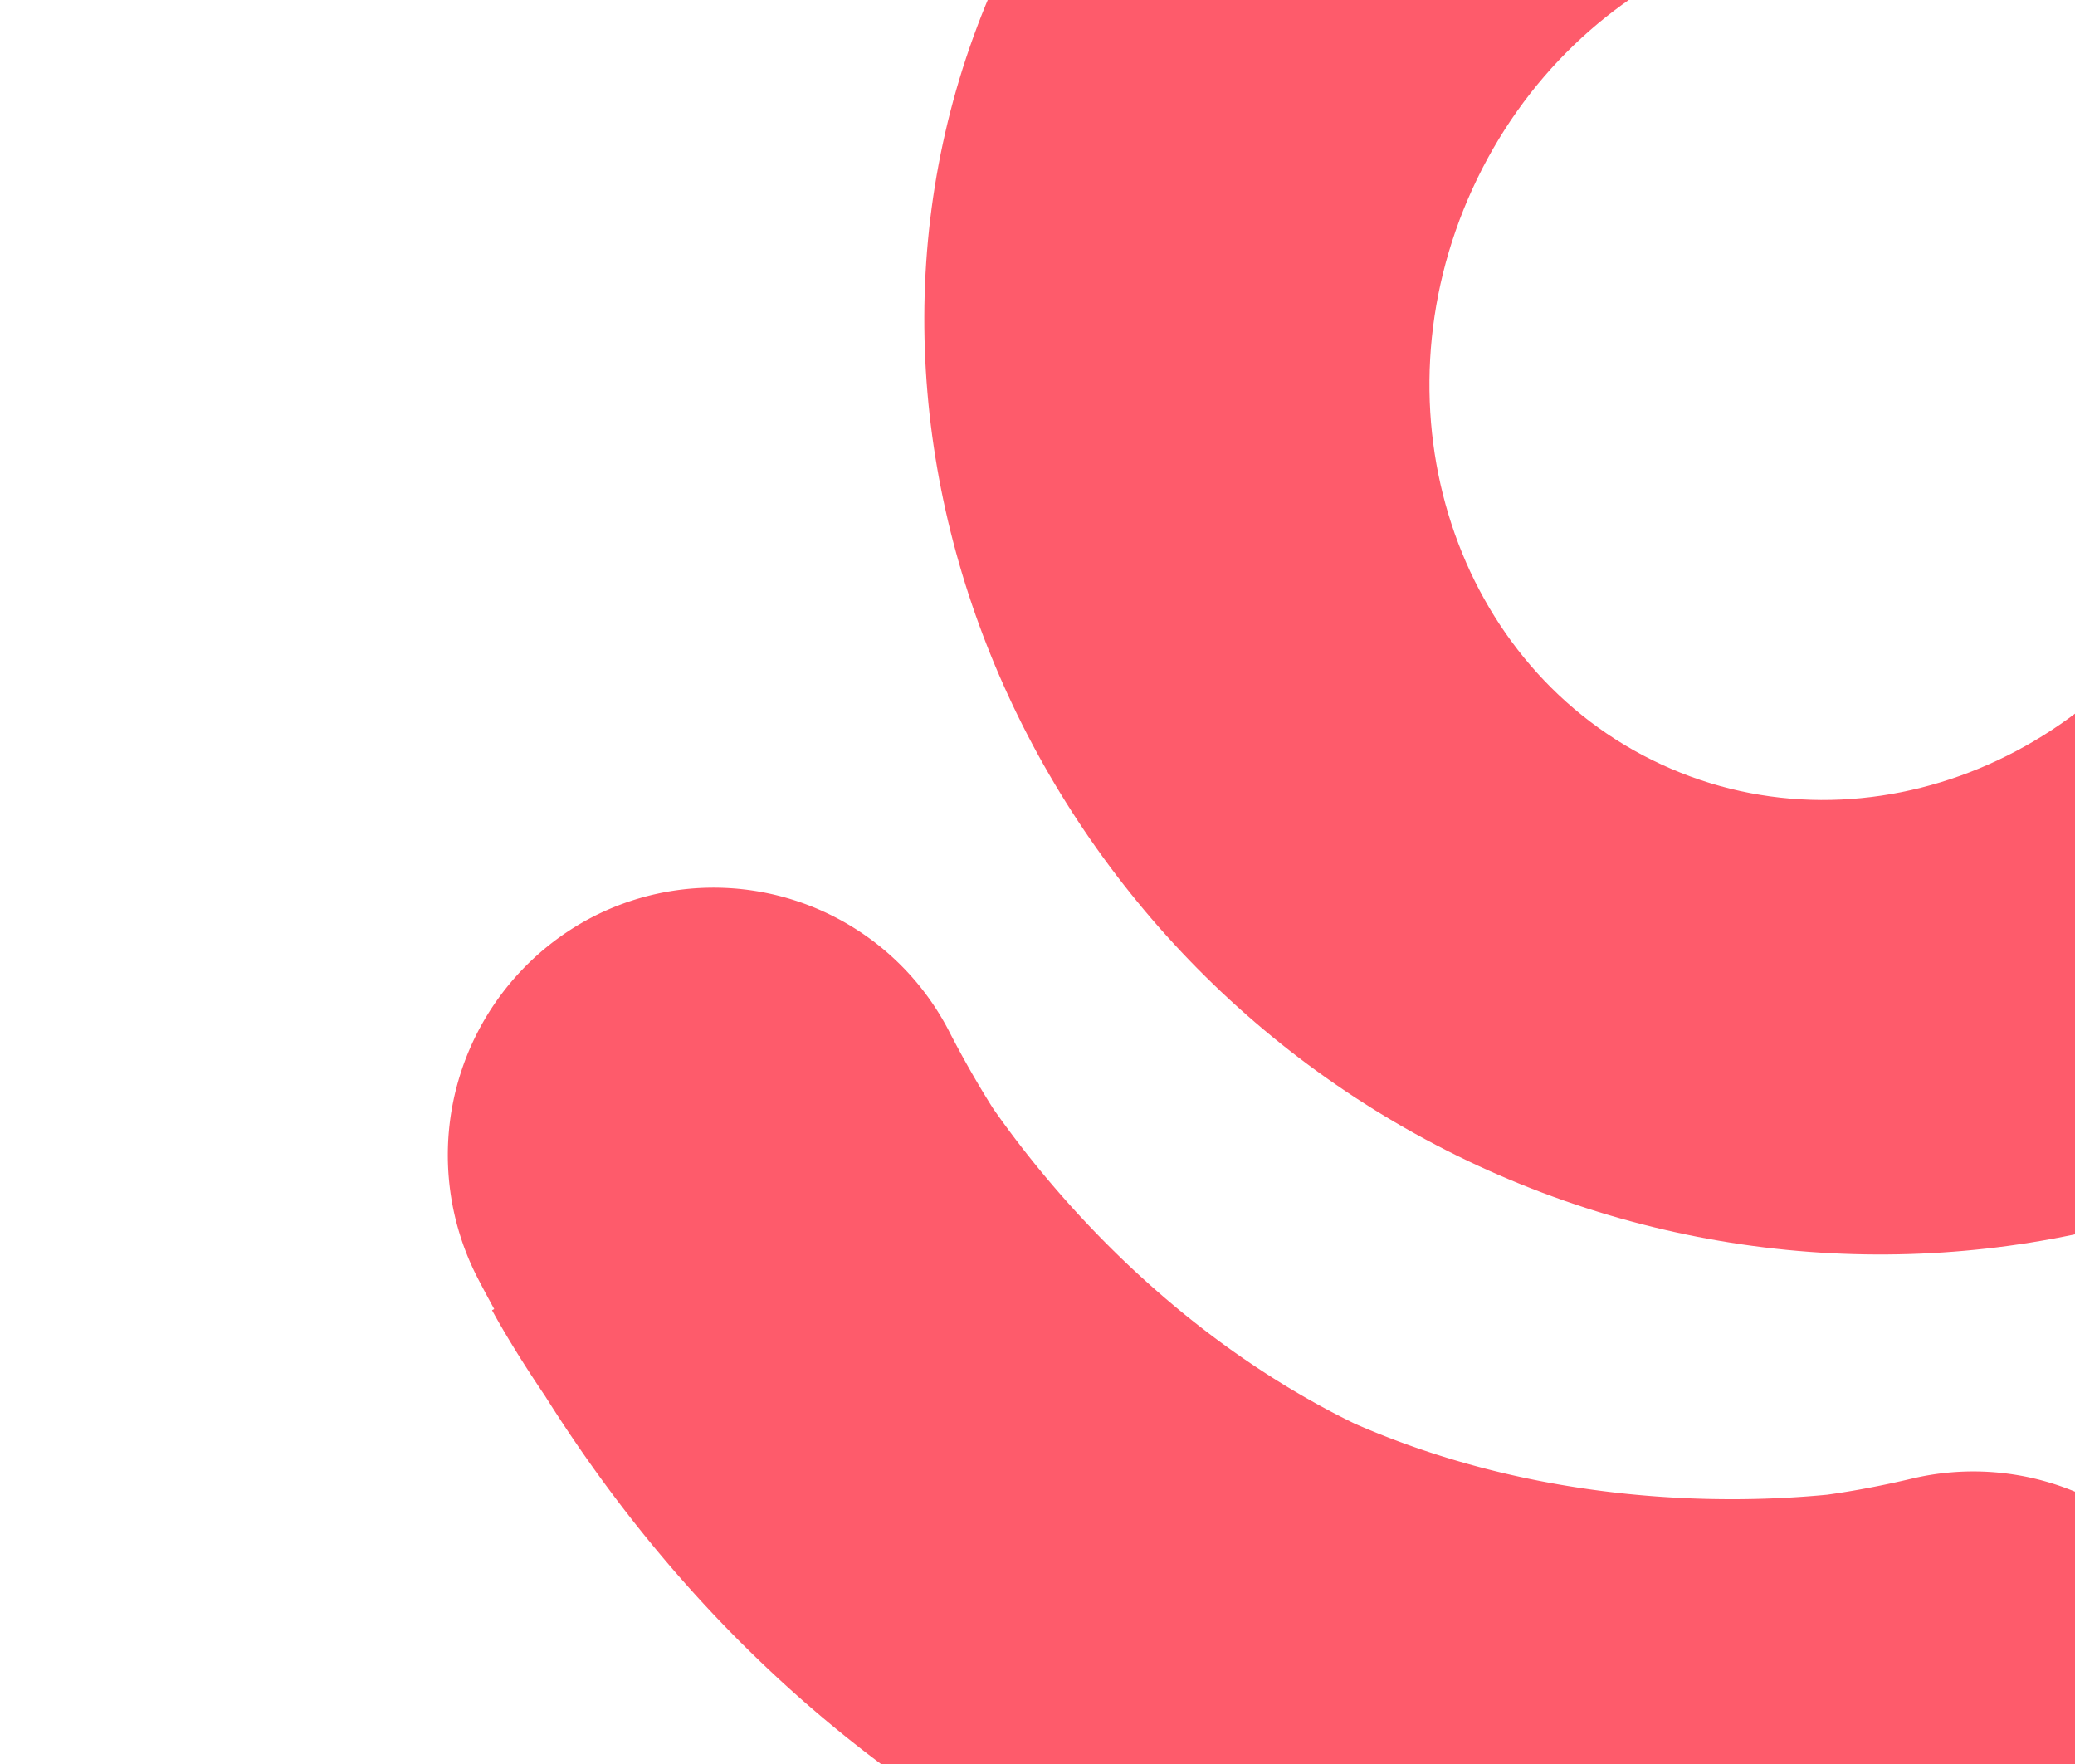<svg xmlns="http://www.w3.org/2000/svg" xmlns:xlink="http://www.w3.org/1999/xlink" viewBox="0 0 500 425"><defs><style>.cls-1{fill:none;}.cls-2{opacity:0.19;}.cls-3{clip-path:url(#clip-path);}.cls-4{fill:#bdbdbb;}.cls-5{clip-path:url(#clip-path-2);}.cls-6{fill:#fe5b6b;}</style><clipPath id="clip-path"><rect class="cls-1" x="-865.69" y="-502.5" width="1369.42" height="480"/></clipPath><clipPath id="clip-path-2"><rect class="cls-1" x="-864.46" y="-2.5" width="1370.76" height="431.19"/></clipPath></defs><title>logo back rojo</title><g id="Capa_4" data-name="Capa 4"><g class="cls-2"><g class="cls-3"><path class="cls-4" d="M167.74,51.35A98.91,98.91,0,0,0,28.93,34.08Q15.7,44.4,2.46,52.9C-28.34,70.82-91.41,101-168.48,102.56-245.56,101-308.63,70.82-339.42,52.9q-13.23-8.52-26.48-18.82A98.91,98.91,0,0,0-504.71,51.35a98.91,98.91,0,0,0,17.27,138.81c3.43,2.68,6.89,5.29,10.36,7.87l-.55.74c2.82,2.12,13.63,10,31.16,20.54,83.56,54.15,174.91,81.7,270,81.7,2.66,0,5.32-.08,8-.12s5.33.12,8,.12c95.08,0,186.43-27.55,270-81.7,17.53-10.53,28.33-18.42,31.15-20.54l-.55-.74c3.47-2.58,6.93-5.19,10.37-7.87A98.9,98.9,0,0,0,167.74,51.35Z"/></g></g><g class="cls-5"><path class="cls-6" d="M534.58,128.7c-24.52,53.62-84.64,78.46-134.27,55.47s-70-85.11-45.47-138.73S439.48-33,489.12-10,559.11,75.07,534.58,128.7Zm-2.07-233.62c-138.6-58.83-243-7.93-291.74,98.59s5.11,236.1,115.33,287.16,243,7.92,291.74-98.6S651.94-54.23,532.51-104.92Z"/><path class="cls-6" d="M537.87,404.19a64,64,0,0,0-76.94-48c-7.05,1.67-13.93,3-20.66,3.93-22.95,2.21-68.21,2.92-113.94-17.17C281.43,321,252.52,286,239.26,267q-5.46-8.65-10.47-18.35a63.82,63.82,0,0,0-86.28-27.59,64.64,64.64,0,0,0-27.42,86.84c1.3,2.52,2.63,5,4,7.49l-.53.28c1.09,2,5.31,9.63,12.77,20.64,34.47,54.8,80.73,96,136.63,121.88,1.57.72,3.16,1.4,4.73,2.1s3.1,1.53,4.67,2.25c55.9,25.9,117.07,34.47,180.85,25.19,13.16-1.46,21.65-3.19,23.88-3.67l-.12-.59c2.73-.58,5.48-1.19,8.22-1.83A64.45,64.45,0,0,0,537.87,404.19Z"/></g></g></svg>